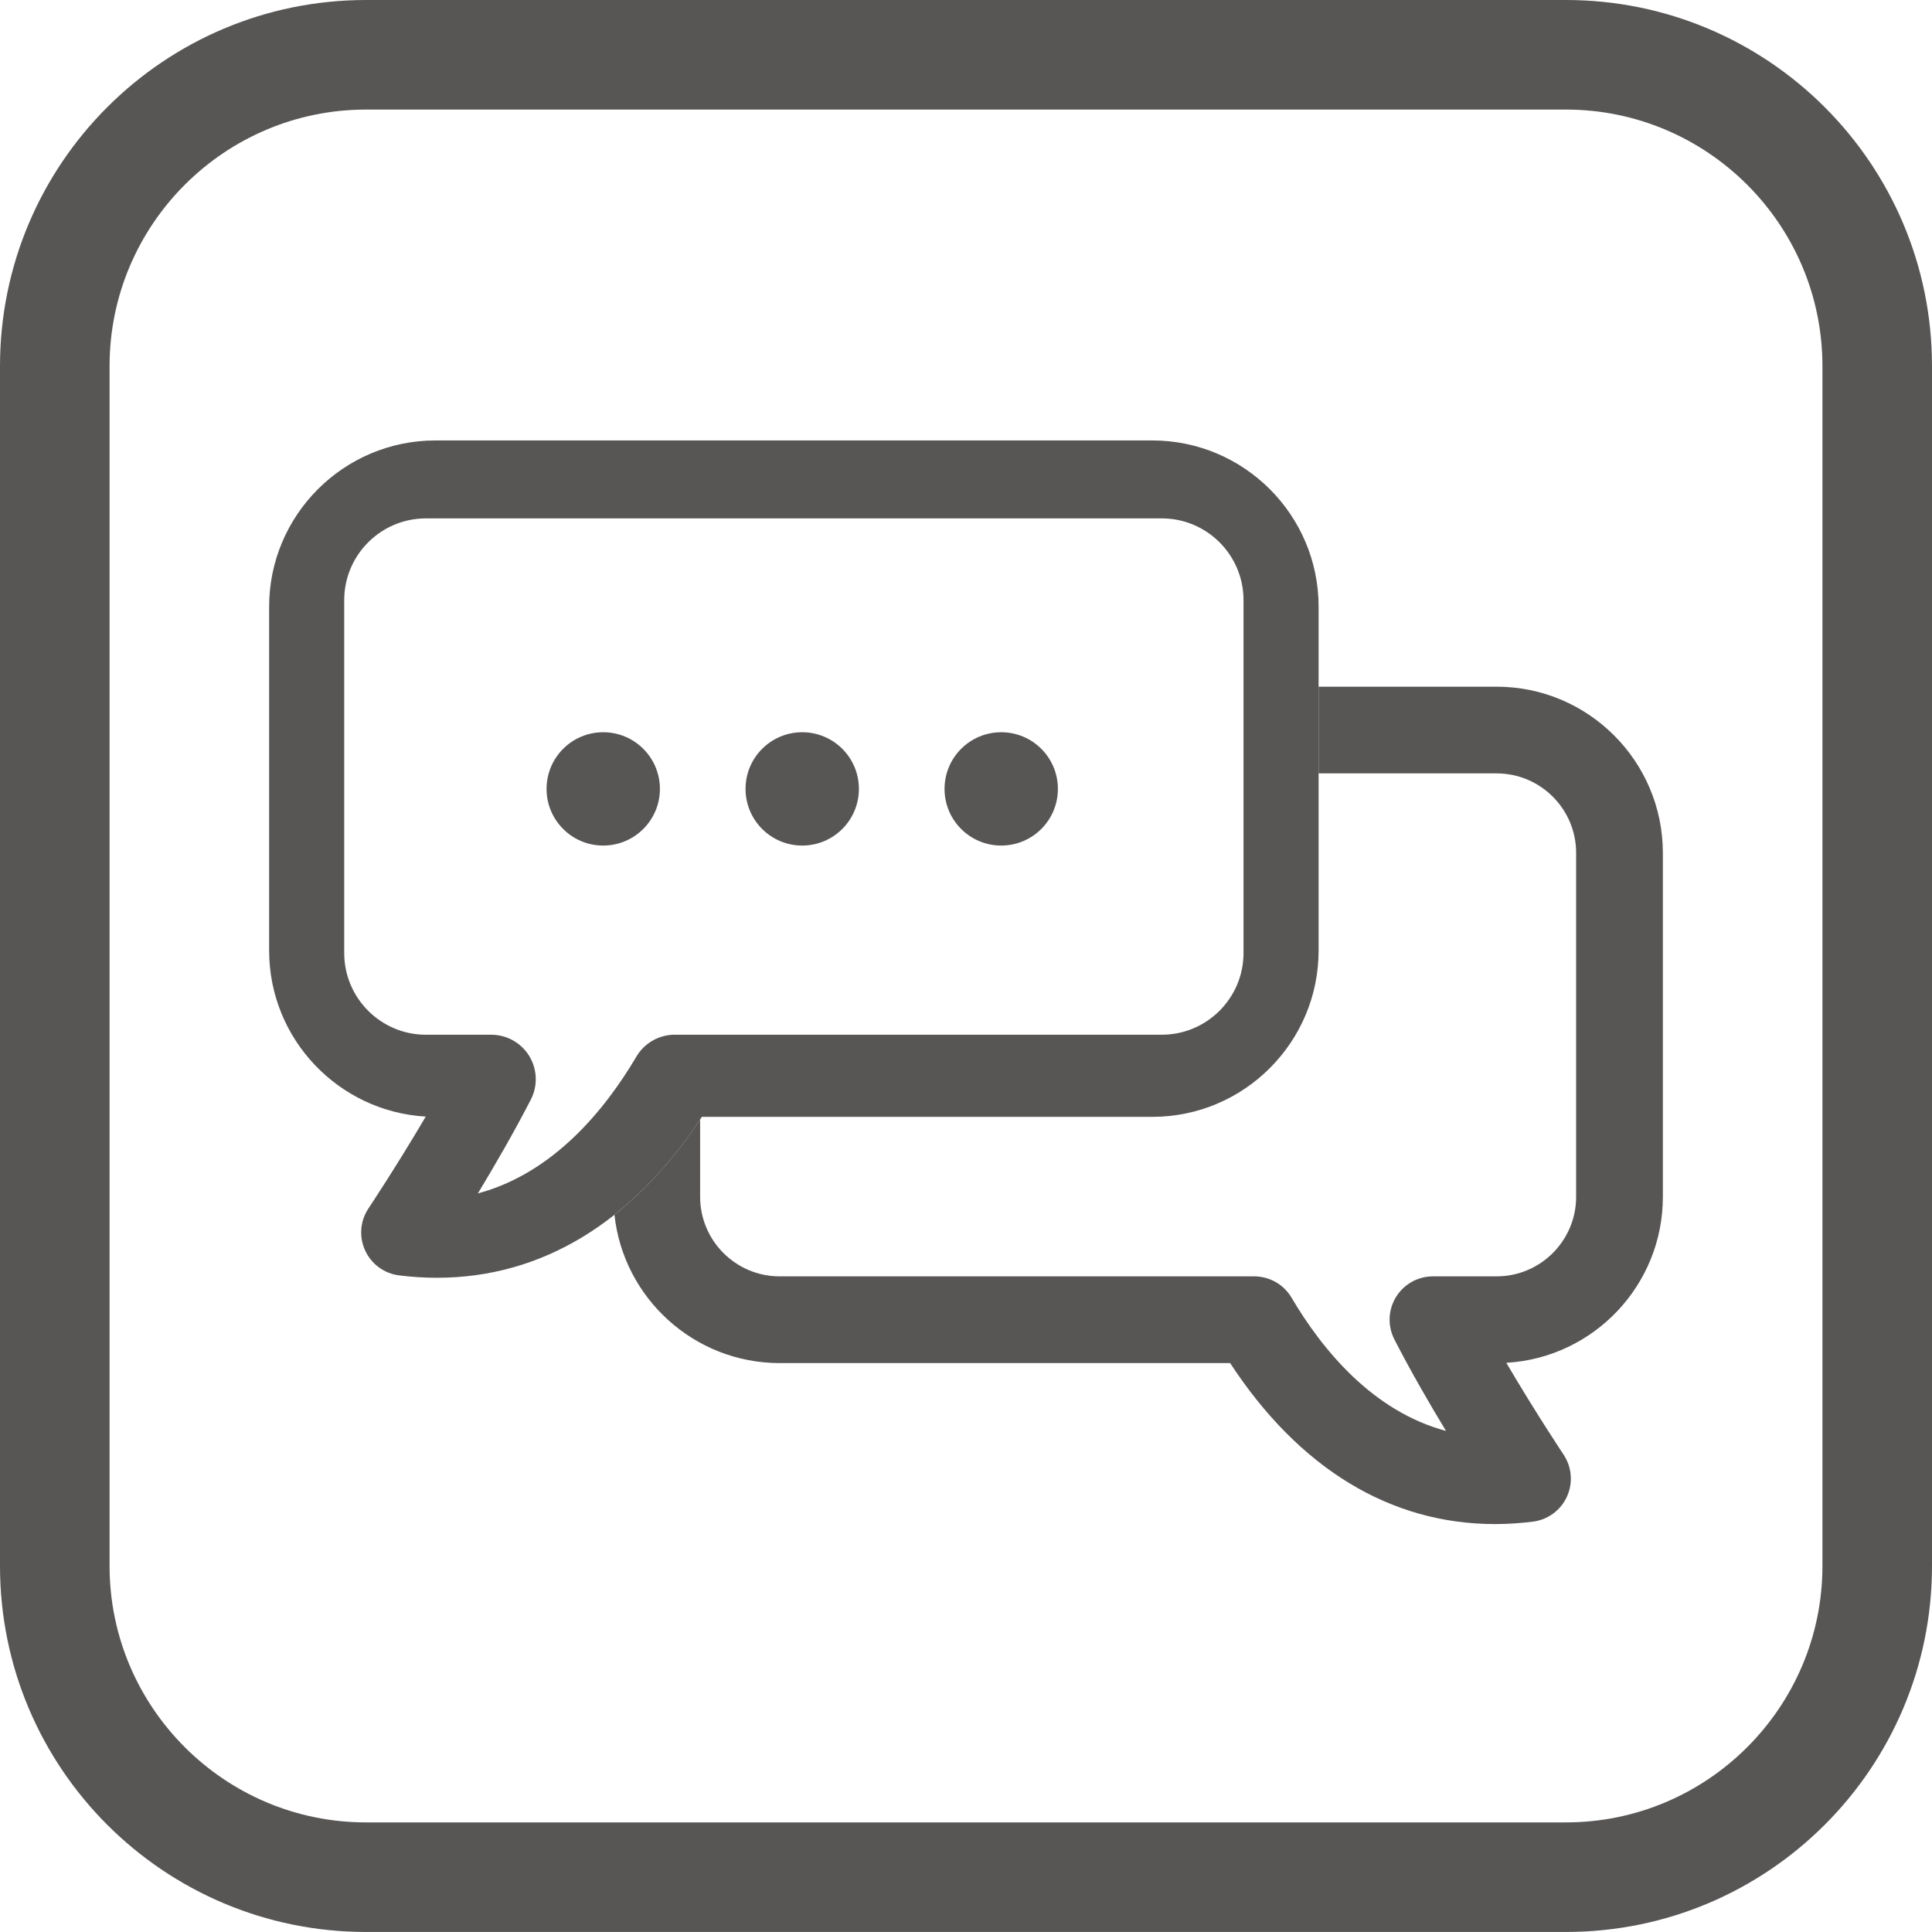 <?xml version="1.0" encoding="utf-8"?>
<!-- Generator: Adobe Illustrator 16.0.0, SVG Export Plug-In . SVG Version: 6.00 Build 0)  -->
<!DOCTYPE svg PUBLIC "-//W3C//DTD SVG 1.1//EN" "http://www.w3.org/Graphics/SVG/1.1/DTD/svg11.dtd">
<svg version="1.1" id="Layer_1" xmlns="http://www.w3.org/2000/svg" xmlns:xlink="http://www.w3.org/1999/xlink" x="0px" y="0px"
	 width="60.234px" height="60.233px" viewBox="0 0 60.234 60.233" enable-background="new 0 0 60.234 60.233" xml:space="preserve">
<path fill="#585555" d="M48.82,3.416c4.41,0,7.998,3.587,7.998,7.997v37.408c0,4.408-3.588,7.996-7.998,7.996H11.413
	c-4.41,0-7.997-3.588-7.997-7.996V11.413c0-4.41,3.587-7.997,7.997-7.997H48.82 M48.82,0H11.413C5.11,0,0,5.11,0,11.413v37.408
	c0,6.303,5.11,11.412,11.413,11.412H48.82c6.303,0,11.414-5.109,11.414-11.412V11.413C60.234,5.11,55.123,0,48.82,0"/>
<path fill="#585555" d="M13.625,39.837c-0.387,0-0.784-0.024-1.18-0.074c-0.465-0.057-0.867-0.352-1.061-0.777
	c-0.196-0.428-0.156-0.924,0.105-1.314c0.012-0.018,0.874-1.311,1.784-2.86c-2.718-0.157-4.882-2.418-4.882-5.174V18.915
	c0-2.858,2.326-5.183,5.183-5.183h22.354c2.856,0,5.182,2.325,5.182,5.183v10.722c0,2.857-2.325,5.183-5.182,5.183H21.883
	C19.731,38.106,16.89,39.837,13.625,39.837 M13.278,16.162c-1.403,0-2.546,1.141-2.546,2.546v11.007
	c0,1.402,1.143,2.545,2.546,2.545h2.039c0.482,0,0.931,0.252,1.183,0.662c0.252,0.414,0.271,0.929,0.051,1.357
	c-0.514,1.001-1.116,2.041-1.652,2.928c2.336-0.627,3.948-2.58,4.943-4.267c0.25-0.422,0.704-0.681,1.195-0.681h15.187
	c1.402,0,2.545-1.144,2.545-2.545V18.708c0-1.405-1.143-2.546-2.545-2.546H13.278z"/>
<path fill="#585555" d="M46.66,21.409h-5.55v2.703h5.55c1.367,0,2.479,1.111,2.479,2.479v10.723c0,1.366-1.112,2.479-2.479,2.479
	h-1.984c-0.473,0-0.909,0.244-1.154,0.647c-0.246,0.401-0.264,0.899-0.049,1.319c0.5,0.977,1.086,1.99,1.609,2.853
	c-2.276-0.61-3.848-2.514-4.816-4.155c-0.243-0.412-0.686-0.664-1.164-0.664H24.308c-1.368,0-2.48-1.113-2.48-2.479V34.9
	c-0.801,1.208-1.696,2.201-2.671,2.974c0.279,2.594,2.482,4.623,5.151,4.623h14.044c2.15,3.286,4.995,5.019,8.258,5.019
	c0.387,0,0.784-0.026,1.18-0.075c0.465-0.059,0.867-0.352,1.062-0.779c0.195-0.425,0.154-0.924-0.105-1.312
	c-0.013-0.02-0.873-1.309-1.785-2.862c2.719-0.155,4.881-2.416,4.881-5.172V26.591C51.842,23.733,49.519,21.409,46.66,21.409"/>
<path fill="#585555" d="M20.574,24.596c0,0.975-0.792,1.766-1.768,1.766c-0.975,0-1.766-0.791-1.766-1.766
	c0-0.977,0.791-1.767,1.766-1.767C19.782,22.829,20.574,23.619,20.574,24.596"/>
<path fill="#585555" d="M26.778,24.596c0,0.975-0.791,1.766-1.767,1.766c-0.976,0-1.767-0.791-1.767-1.766
	c0-0.977,0.791-1.767,1.767-1.767C25.987,22.829,26.778,23.619,26.778,24.596"/>
<path fill="#585555" d="M32.982,24.596c0,0.975-0.791,1.766-1.767,1.766c-0.976,0-1.767-0.791-1.767-1.766
	c0-0.977,0.791-1.767,1.767-1.767C32.191,22.829,32.982,23.619,32.982,24.596"/>
</svg>
